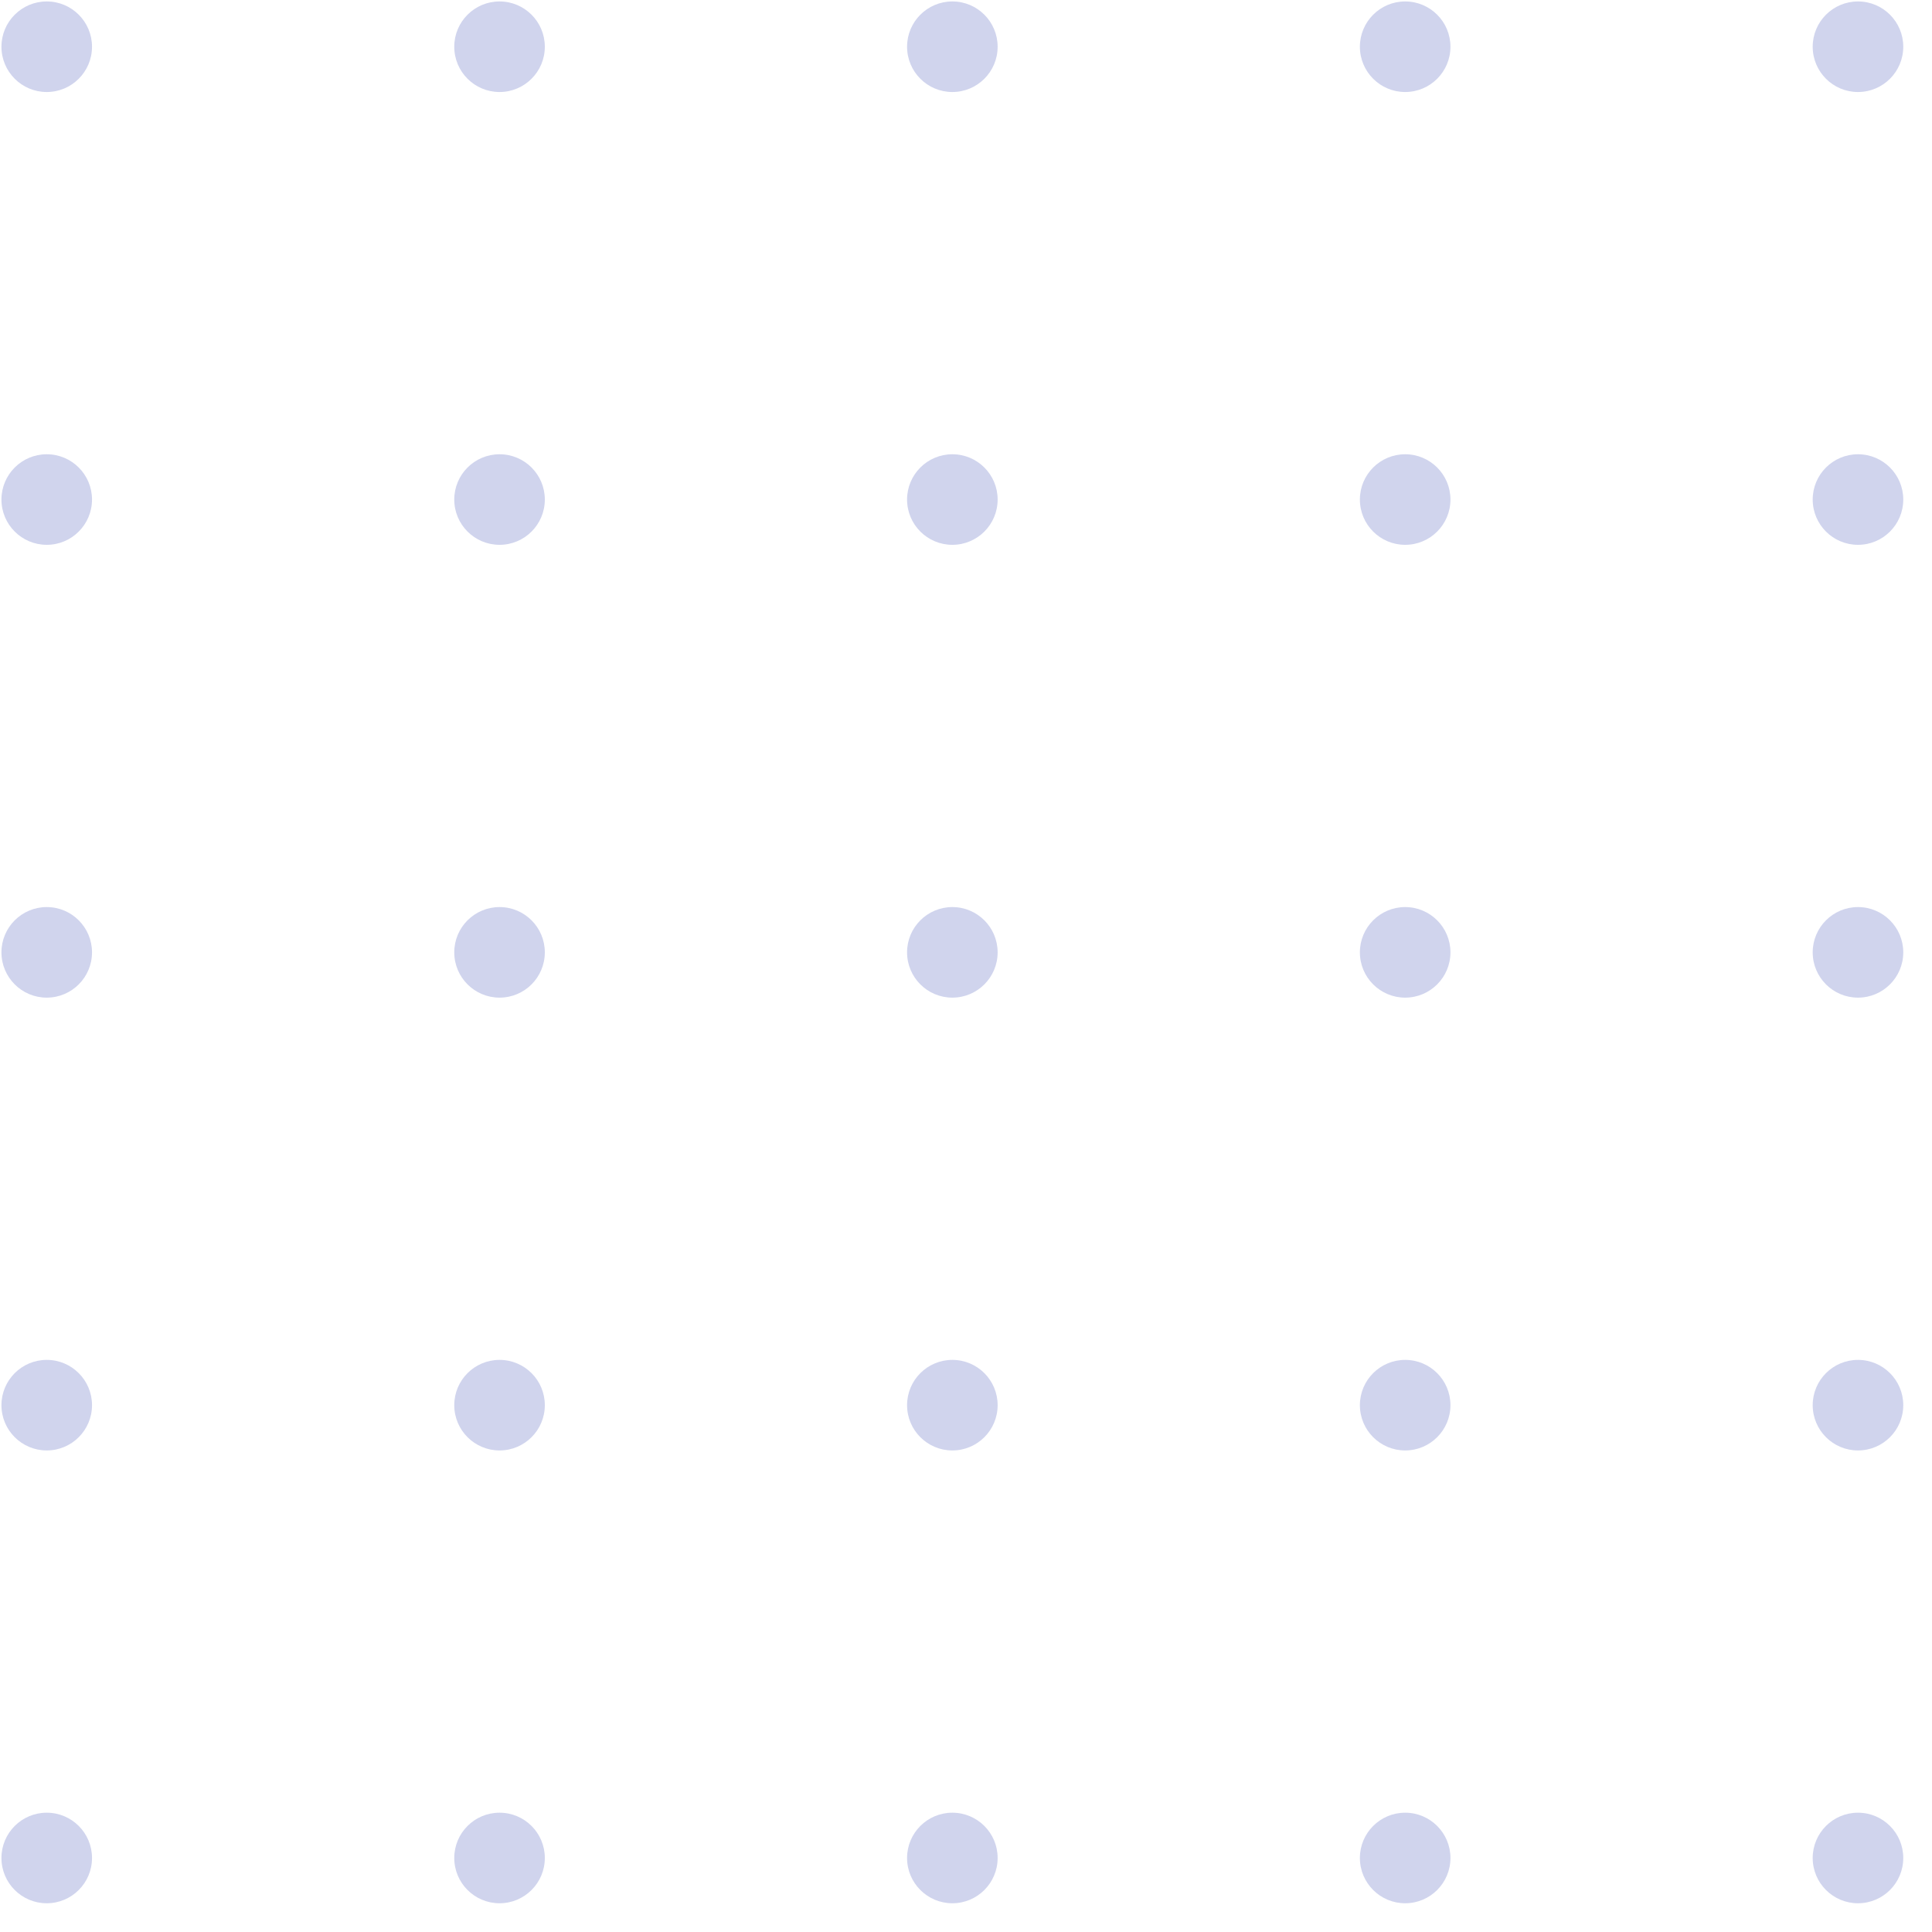 <svg width="64" height="64" viewBox="0 0 64 64" fill="none" xmlns="http://www.w3.org/2000/svg">
<circle cx="1.548" cy="1.548" r="1.5" fill="#D0D4ED"/>
<circle cx="16.548" cy="1.548" r="1.5" fill="#D0D4ED"/>
<circle cx="31.548" cy="1.548" r="1.5" fill="#D0D4ED"/>
<circle cx="46.548" cy="1.548" r="1.5" fill="#D0D4ED"/>
<circle cx="61.548" cy="1.548" r="1.5" fill="#D0D4ED"/>
<circle cx="1.548" cy="16.548" r="1.5" fill="#D0D4ED"/>
<circle cx="16.548" cy="16.548" r="1.5" fill="#D0D4ED"/>
<circle cx="31.548" cy="16.548" r="1.5" fill="#D0D4ED"/>
<circle cx="46.548" cy="16.548" r="1.5" fill="#D0D4ED"/>
<circle cx="61.548" cy="16.548" r="1.5" fill="#D0D4ED"/>
<circle cx="1.548" cy="31.548" r="1.5" fill="#D0D4ED"/>
<circle cx="16.548" cy="31.548" r="1.5" fill="#D0D4ED"/>
<circle cx="31.548" cy="31.548" r="1.5" fill="#D0D4ED"/>
<circle cx="46.548" cy="31.548" r="1.5" fill="#D0D4ED"/>
<circle cx="61.548" cy="31.548" r="1.5" fill="#D0D4ED"/>
<circle cx="1.548" cy="46.548" r="1.5" fill="#D0D4ED"/>
<circle cx="16.548" cy="46.548" r="1.5" fill="#D0D4ED"/>
<circle cx="31.548" cy="46.548" r="1.5" fill="#D0D4ED"/>
<circle cx="46.548" cy="46.548" r="1.5" fill="#D0D4ED"/>
<circle cx="61.548" cy="46.548" r="1.5" fill="#D0D4ED"/>
<circle cx="1.548" cy="61.548" r="1.5" fill="#D0D4ED"/>
<circle cx="16.548" cy="61.548" r="1.5" fill="#D0D4ED"/>
<circle cx="31.548" cy="61.548" r="1.5" fill="#D0D4ED"/>
<circle cx="46.548" cy="61.548" r="1.5" fill="#D0D4ED"/>
<circle cx="61.548" cy="61.548" r="1.5" fill="#D0D4ED"/>
</svg>
